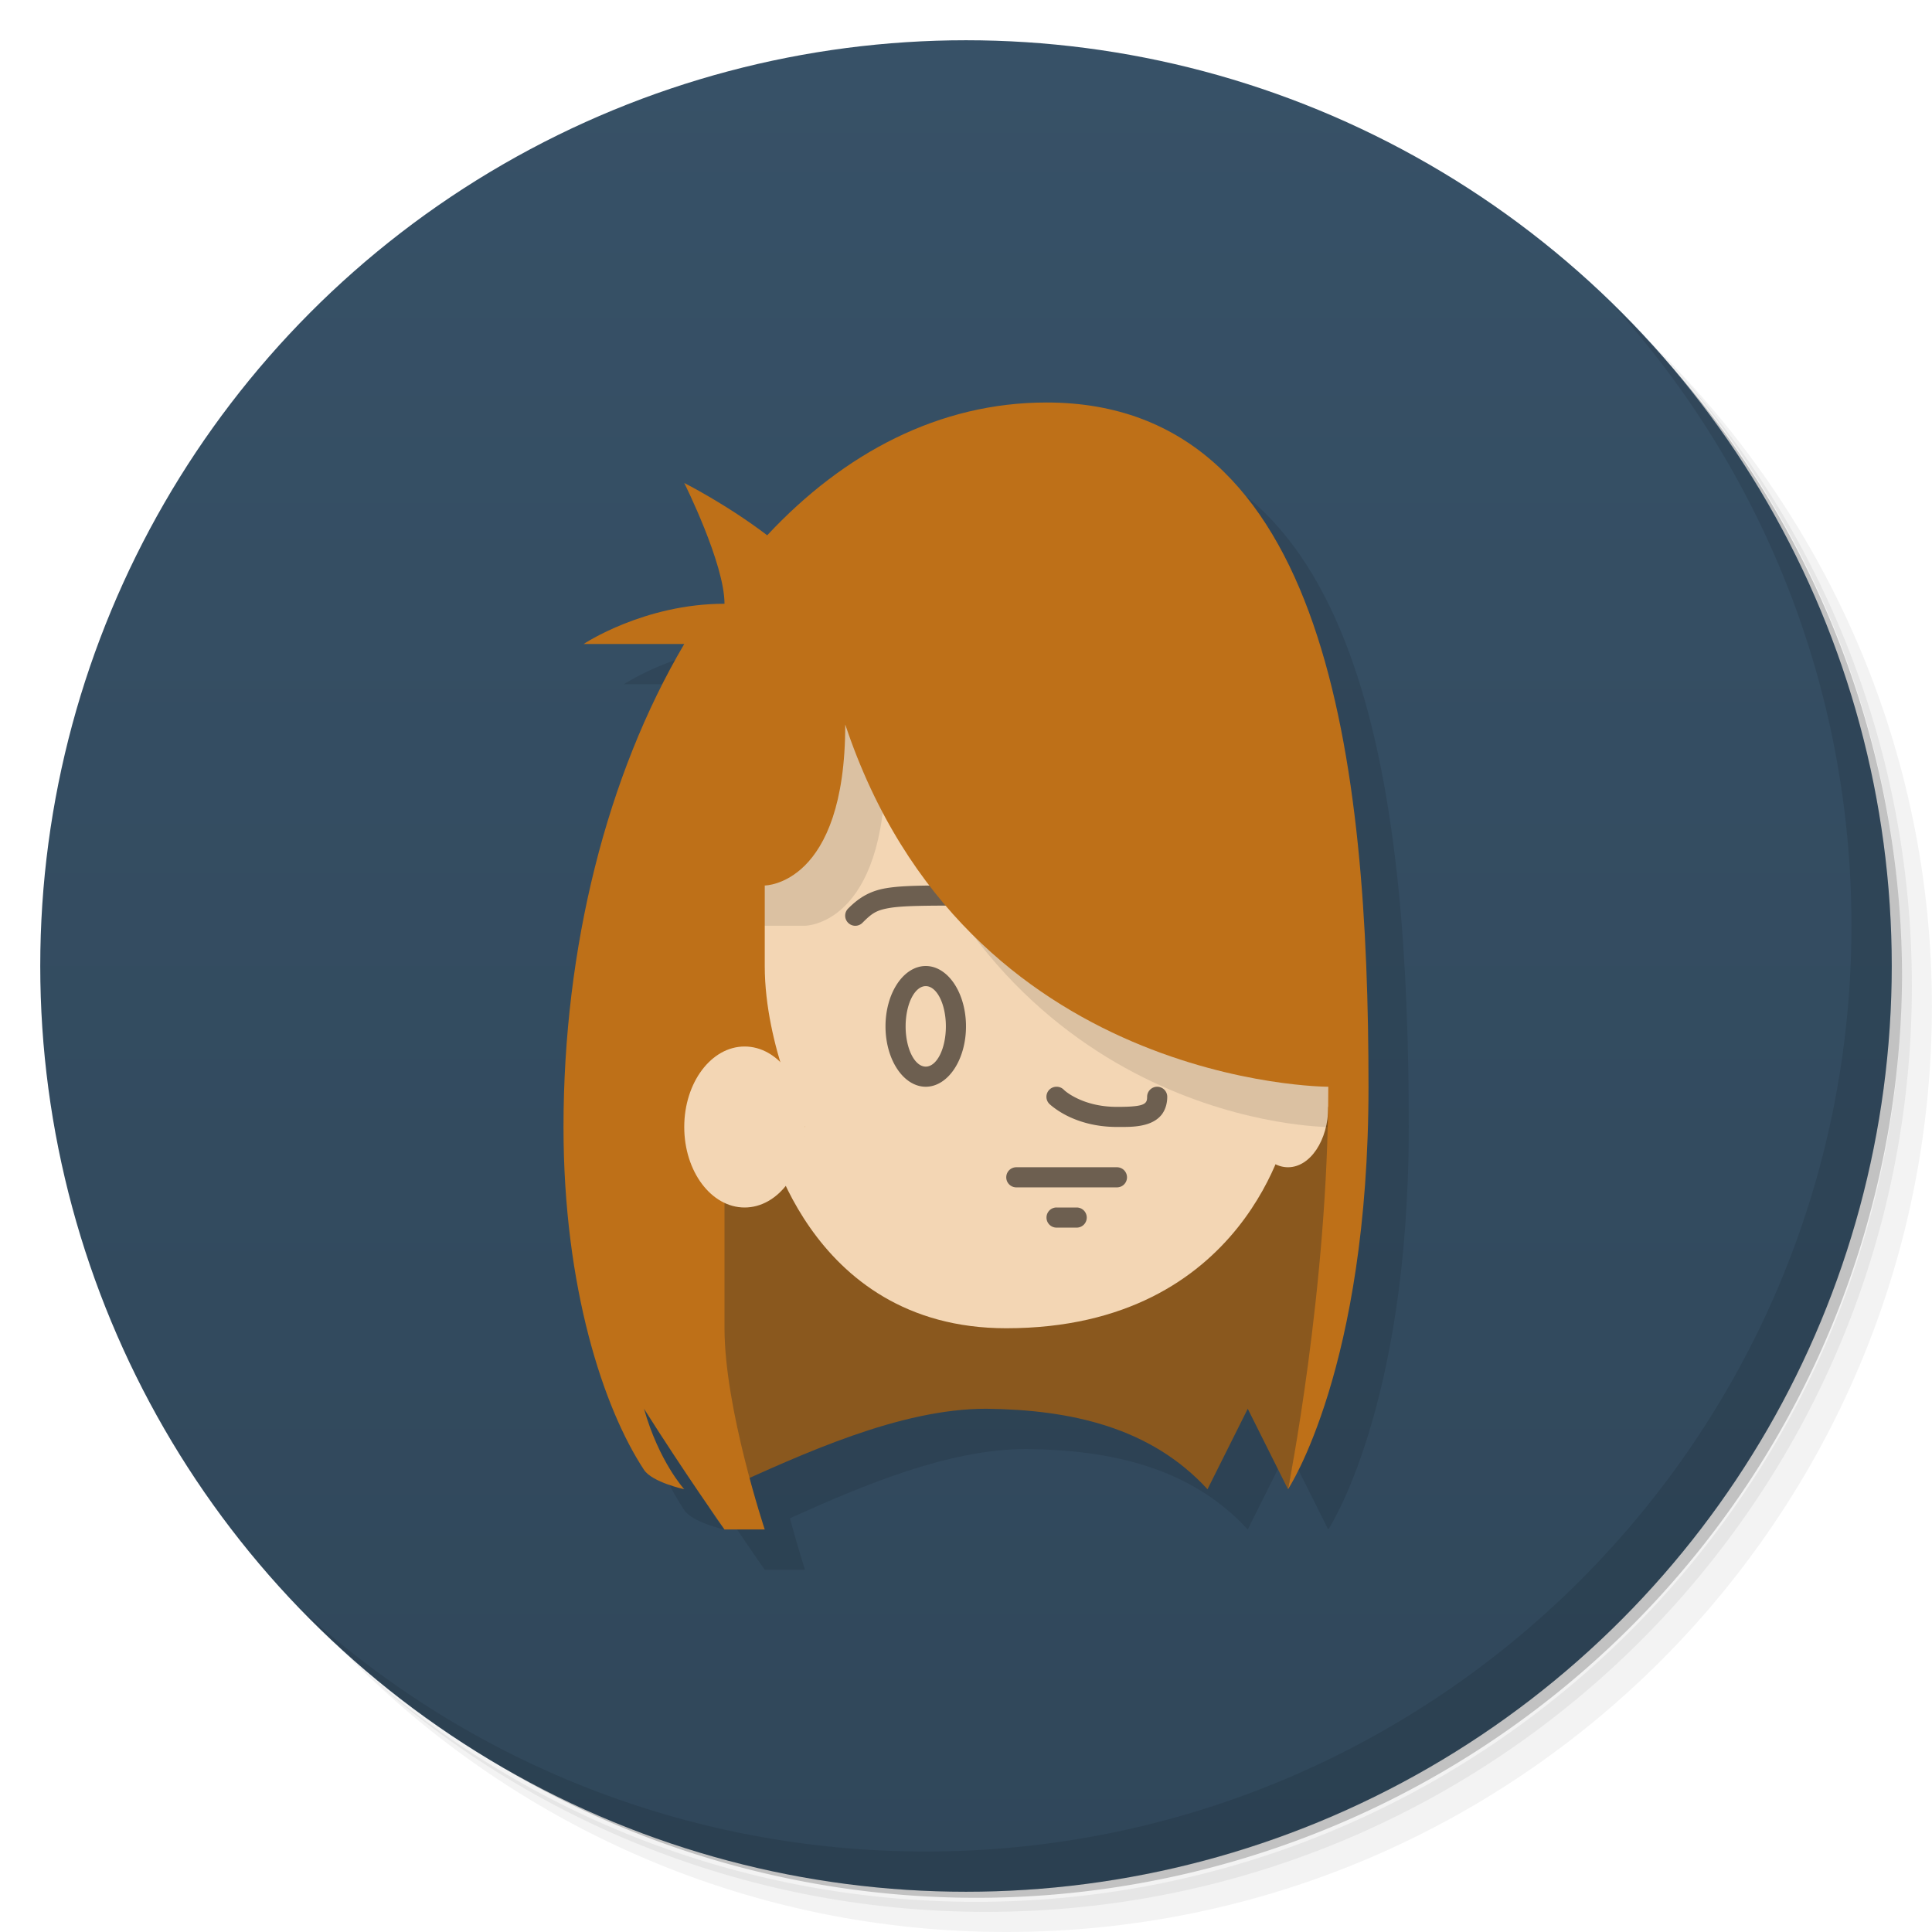 <svg version="1.1" viewBox="0 0 48 48" xmlns="http://www.w3.org/2000/svg">
 <defs>
  <linearGradient id="bg" x2="0" y1="1" y2="47" gradientUnits="userSpaceOnUse">
   <stop style="stop-color:#375167" offset="0"/>
   <stop style="stop-color:#30475a" offset="1"/>
  </linearGradient>
 </defs>
 <path d="m36.31 5c5.859 4.062 9.688 10.831 9.688 18.5 0 12.426-10.07 22.5-22.5 22.5-7.669 0-14.438-3.828-18.5-9.688 1.037 1.822 2.306 3.499 3.781 4.969 4.085 3.712 9.514 5.969 15.469 5.969 12.703 0 23-10.298 23-23 0-5.954-2.256-11.384-5.969-15.469-1.469-1.475-3.147-2.744-4.969-3.781zm4.969 3.781c3.854 4.113 6.219 9.637 6.219 15.719 0 12.703-10.297 23-23 23-6.081 0-11.606-2.364-15.719-6.219 4.16 4.144 9.883 6.719 16.219 6.719 12.703 0 23-10.298 23-23 0-6.335-2.575-12.06-6.719-16.219z" style="opacity:.05"/>
 <path d="m41.28 8.781c3.712 4.085 5.969 9.514 5.969 15.469 0 12.703-10.297 23-23 23-5.954 0-11.384-2.256-15.469-5.969 4.113 3.854 9.637 6.219 15.719 6.219 12.703 0 23-10.298 23-23 0-6.081-2.364-11.606-6.219-15.719z" style="opacity:.1"/>
 <path d="m31.25 2.375c8.615 3.154 14.75 11.417 14.75 21.13 0 12.426-10.07 22.5-22.5 22.5-9.708 0-17.971-6.135-21.12-14.75a23 23 0 0 0 44.875-7 23 23 0 0 0-16-21.875z" style="opacity:.2"/>
 <circle cx="24" cy="24" r="23" style="fill:url(#bg)"/>
 <path d="m40.03 7.531c3.712 4.084 5.969 9.514 5.969 15.469 0 12.703-10.297 23-23 23-5.954 0-11.384-2.256-15.469-5.969 4.178 4.291 10.01 6.969 16.469 6.969 12.703 0 23-10.298 23-23 0-6.462-2.677-12.291-6.969-16.469z" style="opacity:.1"/>
 <path d="m27 11c-2.657 0-5.023 1.246-6.939 3.299-1.02-0.776-2.061-1.299-2.061-1.299s1 2 1 3c-2 0-3.5 1-3.5 1h2.5c-1.927 3.267-3 7.55-3 12 0 4 1 7.001 2 8.518 0.204 0.309 1 0.482 1 0.482s-0.628-0.685-1-2c1 1.583 2 3 2 3h1s-0.173-0.531-0.375-1.279c1.816-0.818 3.943-1.721 5.875-1.721 2.103 0.023 4.087 0.459 5.5 2l1-2 1 2s2-3 2-10c0-8-1-17-8-17z" style="opacity:.1"/>
 <path d="m18 37c1.932-0.874 4.348-2 6.5-2 2.103 0.023 4.087 0.459 5.5 2l1-2 1 2 1-5 0.5-6-12.5-9-5 5v11z" style="fill:#8a581e"/>
 <path d="m31 26v1.5c0 0.828 0.448 1.5 1 1.5s1-0.672 1-1.5h0.5v-1.5h-2.5z" style="fill:#f3d6b4"/>
 <path d="m19 28s1 5 6 5c6 0 7-5 7-5v-11h-14z" style="fill:#f3d6b4"/>
 <path d="m23.328 22c-0.6 0.002-0.995 0.014-1.307 0.066-0.415 0.069-0.684 0.241-0.949 0.506a0.25 0.25 0 0 0 0 0.355 0.25 0.25 0 0 0 0.355 0c0.235-0.235 0.341-0.313 0.676-0.369 0.335-0.056 0.896-0.059 1.897-0.059a0.25 0.25 0 0 0 0.25-0.25 0.25 0.25 0 0 0-0.25-0.25c-0.25 0-0.472-8.19e-4 -0.672 0zm-0.328 2a1 1.5 0 0 0-1 1.5 1 1.5 0 0 0 1 1.5 1 1.5 0 0 0 1-1.5 1 1.5 0 0 0-1-1.5zm0 0.5a0.5 1 0 0 1 0.5 1 0.5 1 0 0 1-0.5 1 0.5 1 0 0 1-0.5-1 0.5 1 0 0 1 0.5-1zm3.25 2.5a0.25 0.25 0 0 0-0.178 0.072 0.25 0.25 0 0 0 0 0.355s0.162 0.155 0.441 0.295c0.28 0.14 0.695 0.277 1.236 0.277 0.25 0 0.515 0.007 0.766-0.076 0.125-0.042 0.253-0.112 0.346-0.23 0.092-0.119 0.139-0.277 0.139-0.443a0.25 0.25 0 0 0-0.25-0.25 0.25 0.25 0 0 0-0.25 0.25c0 0.083-0.016 0.113-0.033 0.135-0.017 0.022-0.045 0.046-0.107 0.066-0.124 0.041-0.359 0.049-0.609 0.049-0.458 0-0.793-0.113-1.014-0.223-0.22-0.11-0.309-0.205-0.309-0.205a0.25 0.25 0 0 0-0.178-0.072zm-1 2c-0.139 0-0.25 0.112-0.25 0.25s0.112 0.25 0.25 0.25h2.5c0.139 0 0.25-0.112 0.25-0.25s-0.112-0.25-0.25-0.25h-2.5zm0.986 1c-0.132 0.007-0.236 0.116-0.236 0.25 0 0.139 0.112 0.25 0.25 0.25h0.5c0.139 0 0.25-0.112 0.25-0.25s-0.112-0.25-0.25-0.25h-0.5c-0.004 0-0.009-2.15e-4 -0.014 0z" style="fill:#6d5f50"/>
 <path d="m18 17 0.004 6h1.996s2 0 2-4c3 9 11 9 11 9v-1l-1-10z" style="opacity:.1"/>
 <path d="m26 10c-2.657 0-5.023 1.246-6.939 3.299-1.02-0.776-2.061-1.299-2.061-1.299s1 2 1 3c-2 0-3.5 1-3.5 1h2.5c-1.927 3.267-3 7.55-3 12 0 4 1 7.001 2 8.518 0.204 0.309 1 0.482 1 0.482s-0.628-0.685-1-2c1 1.583 2 3 2 3h1s-1-3-1-5v-5h2s-1-2-1-4v-2s2 0 2-4c3 9 12 9 12 9 0 5-1 10-1 10s2-3 2-10c0-8-1-17-8-17z" style="fill:#be7018"/>
 <ellipse cx="18.5" cy="28" rx="1.5" ry="2" style="fill:#f3d6b4"/>
</svg>
